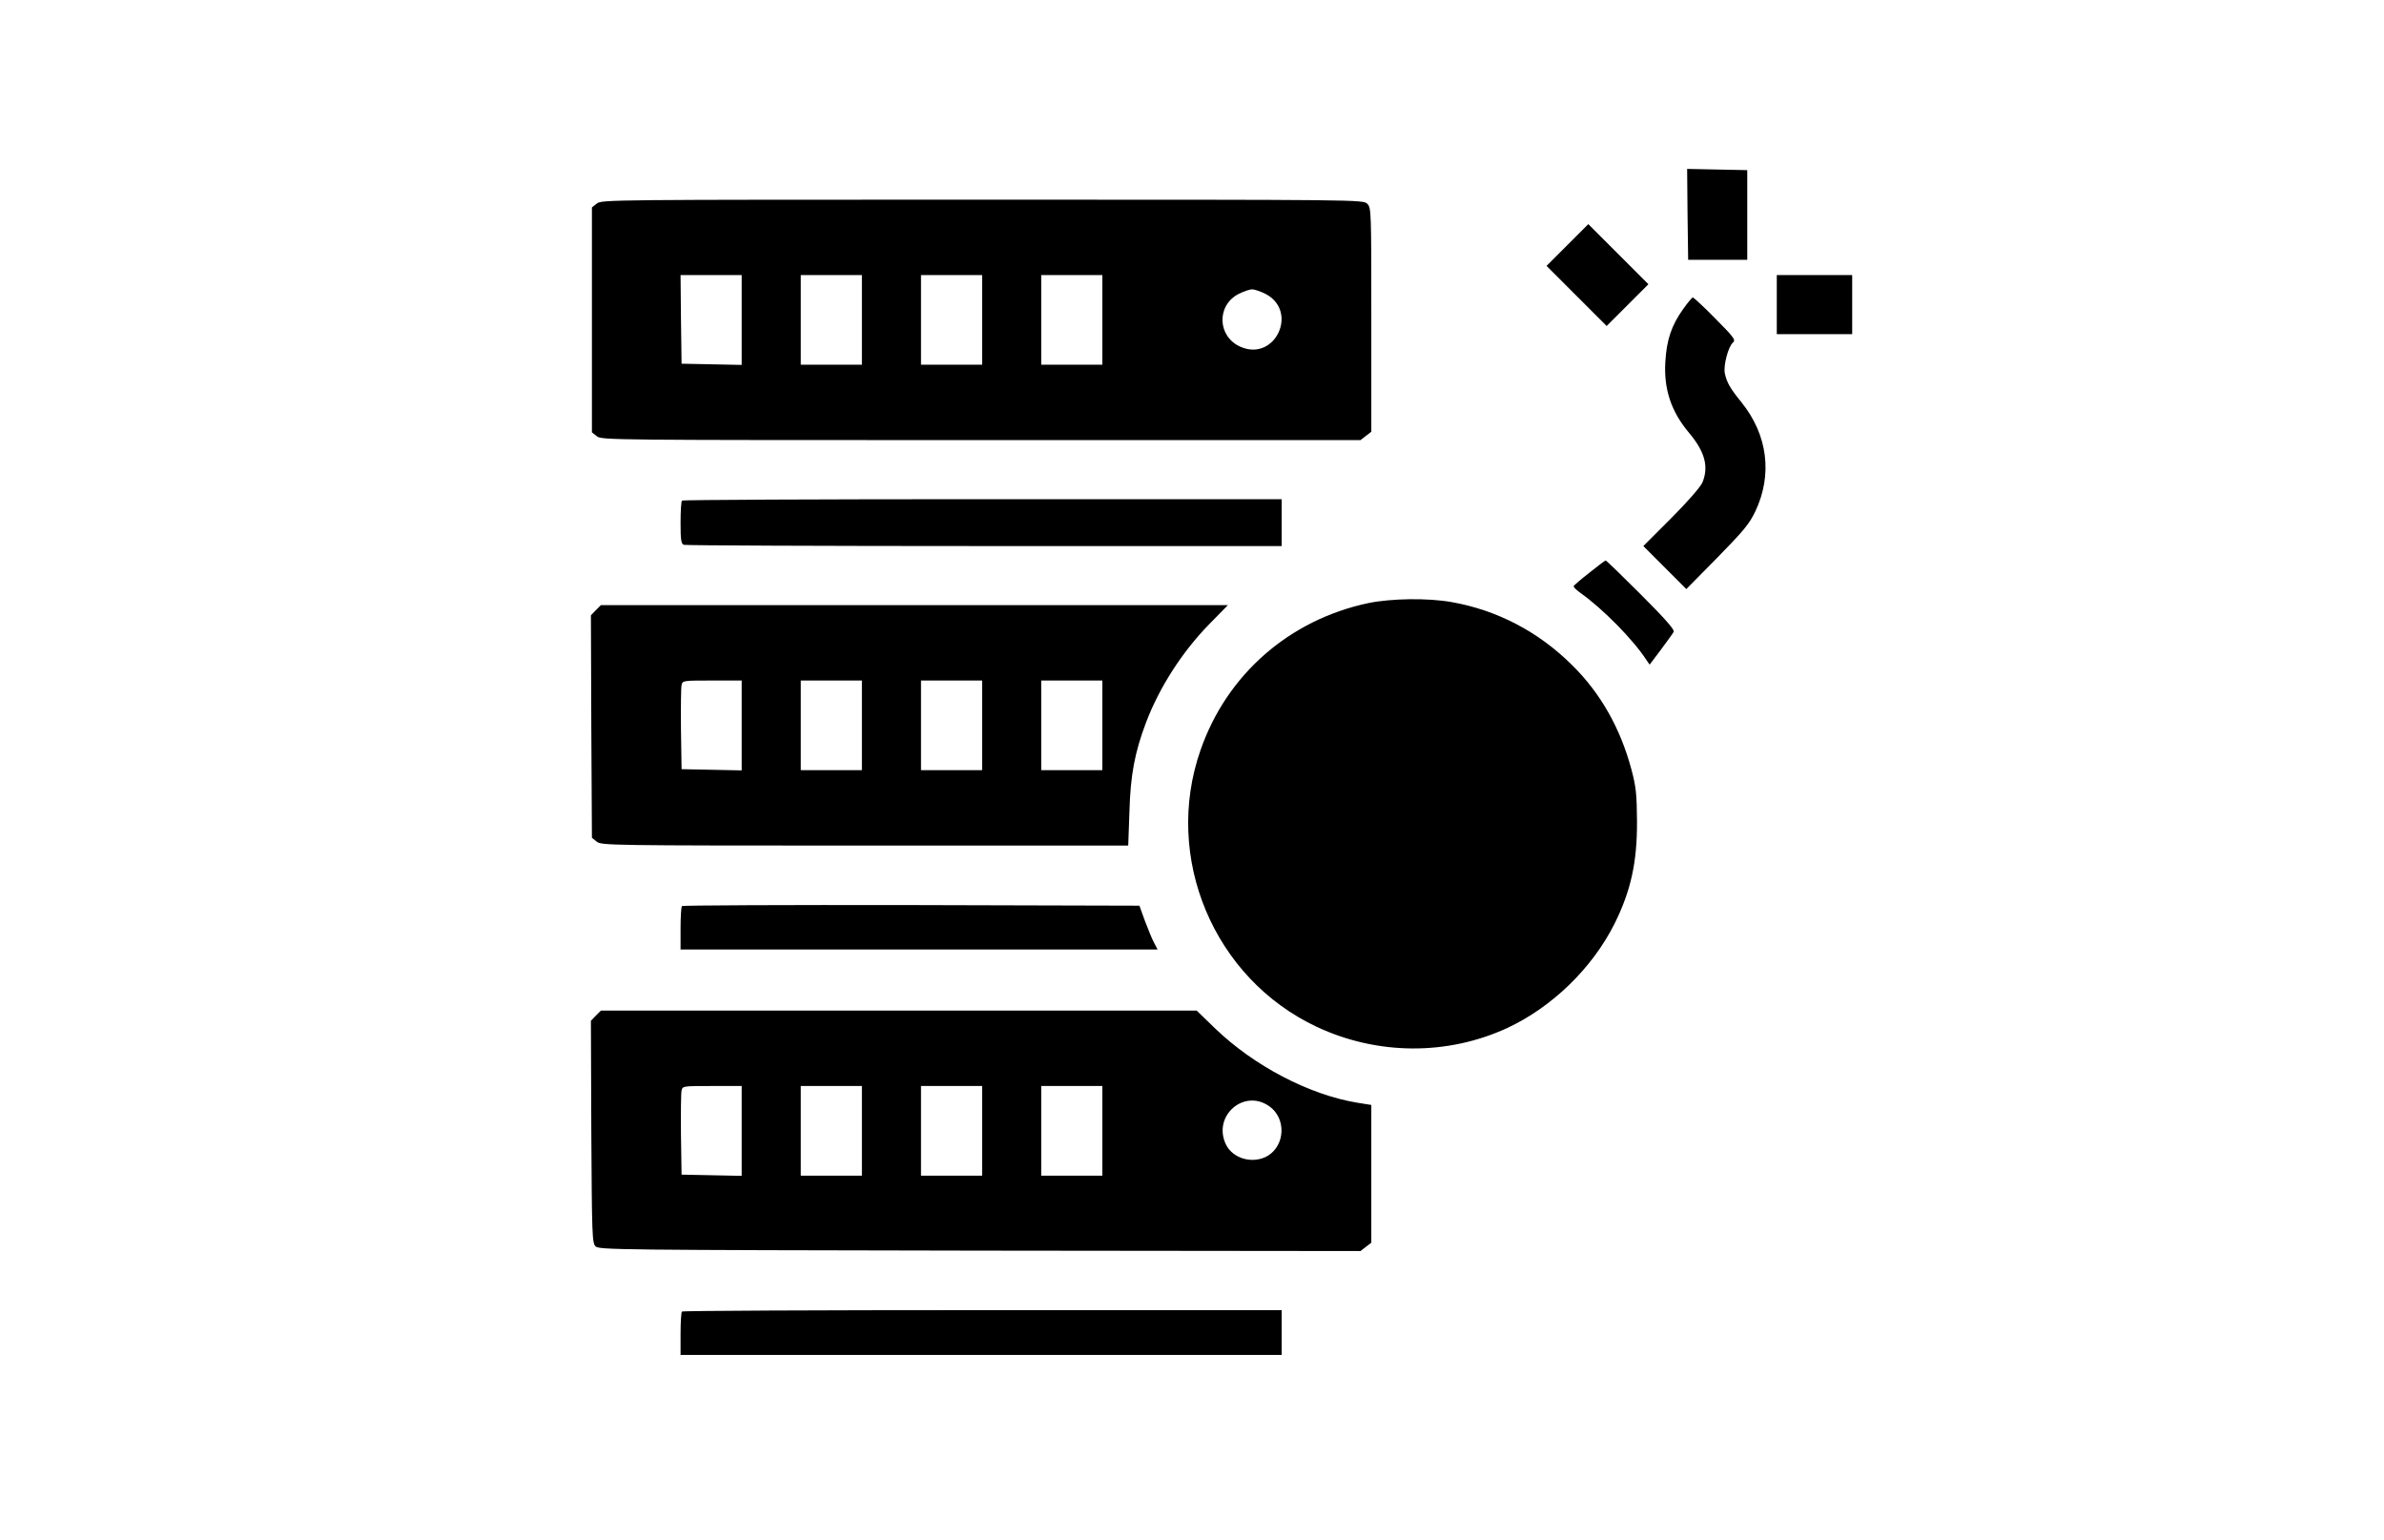 <?xml version="1.0" standalone="no"?>
<!DOCTYPE svg PUBLIC "-//W3C//DTD SVG 20010904//EN"
 "http://www.w3.org/TR/2001/REC-SVG-20010904/DTD/svg10.dtd">
<svg version="1.0" xmlns="http://www.w3.org/2000/svg"
 width="1170pt" height="756pt" viewBox="0 0 1170 756"
 preserveAspectRatio="xMidYMid meet">
<g transform="translate(0,756) scale(0.1,-0.1)"
fill="#000000" stroke="none">
<path d="M8282 6508 l3 -223 145 0 145 0 0 220 0 220 -148 3 -147 3 2 -223z"/>
<path d="M2929 6561 l-24 -19 0 -552 0 -552 24 -19 c23 -19 67 -19 1886 -19
l1862 0 27 21 26 20 0 550 c0 536 0 549 -20 569 -20 20 -33 20 -1889 20 -1825
0 -1869 0 -1892 -19z m711 -571 l0 -221 -147 3 -148 3 -3 218 -2 217 150 0
150 0 0 -220z m590 0 l0 -220 -150 0 -150 0 0 220 0 220 150 0 150 0 0 -220z
m590 0 l0 -220 -150 0 -150 0 0 220 0 220 150 0 150 0 0 -220z m590 0 l0 -220
-150 0 -150 0 0 220 0 220 150 0 150 0 0 -220z m800 128 c165 -85 48 -335
-122 -260 -114 50 -119 204 -8 260 24 12 54 22 65 22 11 0 41 -10 65 -22z"/>
<path d="M7692 6357 l-102 -102 148 -148 147 -147 103 103 102 102 -148 148
-147 147 -103 -103z"/>
<path d="M8720 6065 l0 -145 185 0 185 0 0 145 0 145 -185 0 -185 0 0 -145z"/>
<path d="M8261 6044 c-58 -81 -82 -153 -88 -260 -8 -135 29 -245 117 -349 77
-92 97 -165 65 -243 -10 -22 -70 -92 -153 -175 l-137 -137 105 -105 106 -106
152 154 c130 133 157 165 187 228 85 180 60 375 -68 534 -56 69 -72 97 -82
142 -8 39 17 134 41 153 13 12 2 26 -88 117 -56 57 -106 103 -110 103 -4 0
-25 -25 -47 -56z"/>
<path d="M3347 5103 c-4 -3 -7 -52 -7 -109 0 -84 3 -103 16 -108 9 -3 673 -6
1475 -6 l1459 0 0 115 0 115 -1468 0 c-808 0 -1472 -3 -1475 -7z"/>
<path d="M7800 4749 c-41 -32 -76 -62 -77 -66 -1 -5 15 -20 36 -35 108 -77
257 -228 321 -327 l16 -23 55 73 c30 41 59 80 63 88 6 9 -40 62 -160 182 -93
93 -171 169 -174 168 -3 0 -39 -27 -80 -60z"/>
<path d="M6715 4600 c-387 -82 -694 -350 -823 -721 -185 -528 65 -1122 571
-1359 297 -139 639 -141 933 -6 221 103 417 293 527 511 81 163 112 303 111
505 -1 133 -5 169 -27 252 -54 203 -152 377 -293 515 -164 163 -368 269 -590
308 -118 21 -297 18 -409 -5z"/>
<path d="M2924 4565 l-24 -25 2 -546 3 -546 24 -19 c23 -18 58 -19 1316 -19
l1292 0 6 168 c5 178 26 289 81 435 66 174 178 348 311 484 l91 93 -1538 0
-1539 0 -25 -25z m716 -565 l0 -221 -147 3 -148 3 -3 195 c-1 107 0 205 3 218
5 22 8 22 150 22 l145 0 0 -220z m590 0 l0 -220 -150 0 -150 0 0 220 0 220
150 0 150 0 0 -220z m590 0 l0 -220 -150 0 -150 0 0 220 0 220 150 0 150 0 0
-220z m590 0 l0 -220 -150 0 -150 0 0 220 0 220 150 0 150 0 0 -220z"/>
<path d="M3347 3113 c-4 -3 -7 -53 -7 -110 l0 -103 1170 0 1171 0 -17 33 c-10
17 -29 66 -45 107 l-27 75 -1119 3 c-616 1 -1123 -1 -1126 -5z"/>
<path d="M2924 2575 l-24 -25 2 -544 c3 -508 4 -547 21 -563 17 -17 108 -18
1886 -21 l1868 -2 27 21 26 20 0 338 0 338 -69 11 c-236 39 -507 181 -697 364
l-91 88 -1462 0 -1462 0 -25 -25z m716 -565 l0 -221 -147 3 -148 3 -3 195 c-1
107 0 205 3 218 5 22 8 22 150 22 l145 0 0 -220z m590 0 l0 -220 -150 0 -150
0 0 220 0 220 150 0 150 0 0 -220z m590 0 l0 -220 -150 0 -150 0 0 220 0 220
150 0 150 0 0 -220z m590 0 l0 -220 -150 0 -150 0 0 220 0 220 150 0 150 0 0
-220z m820 120 c82 -58 78 -189 -7 -242 -72 -43 -173 -16 -207 56 -66 140 90
275 214 186z"/>
<path d="M3347 1123 c-4 -3 -7 -53 -7 -110 l0 -103 1475 0 1475 0 0 110 0 110
-1468 0 c-808 0 -1472 -3 -1475 -7z"/>
</g>
</svg>
